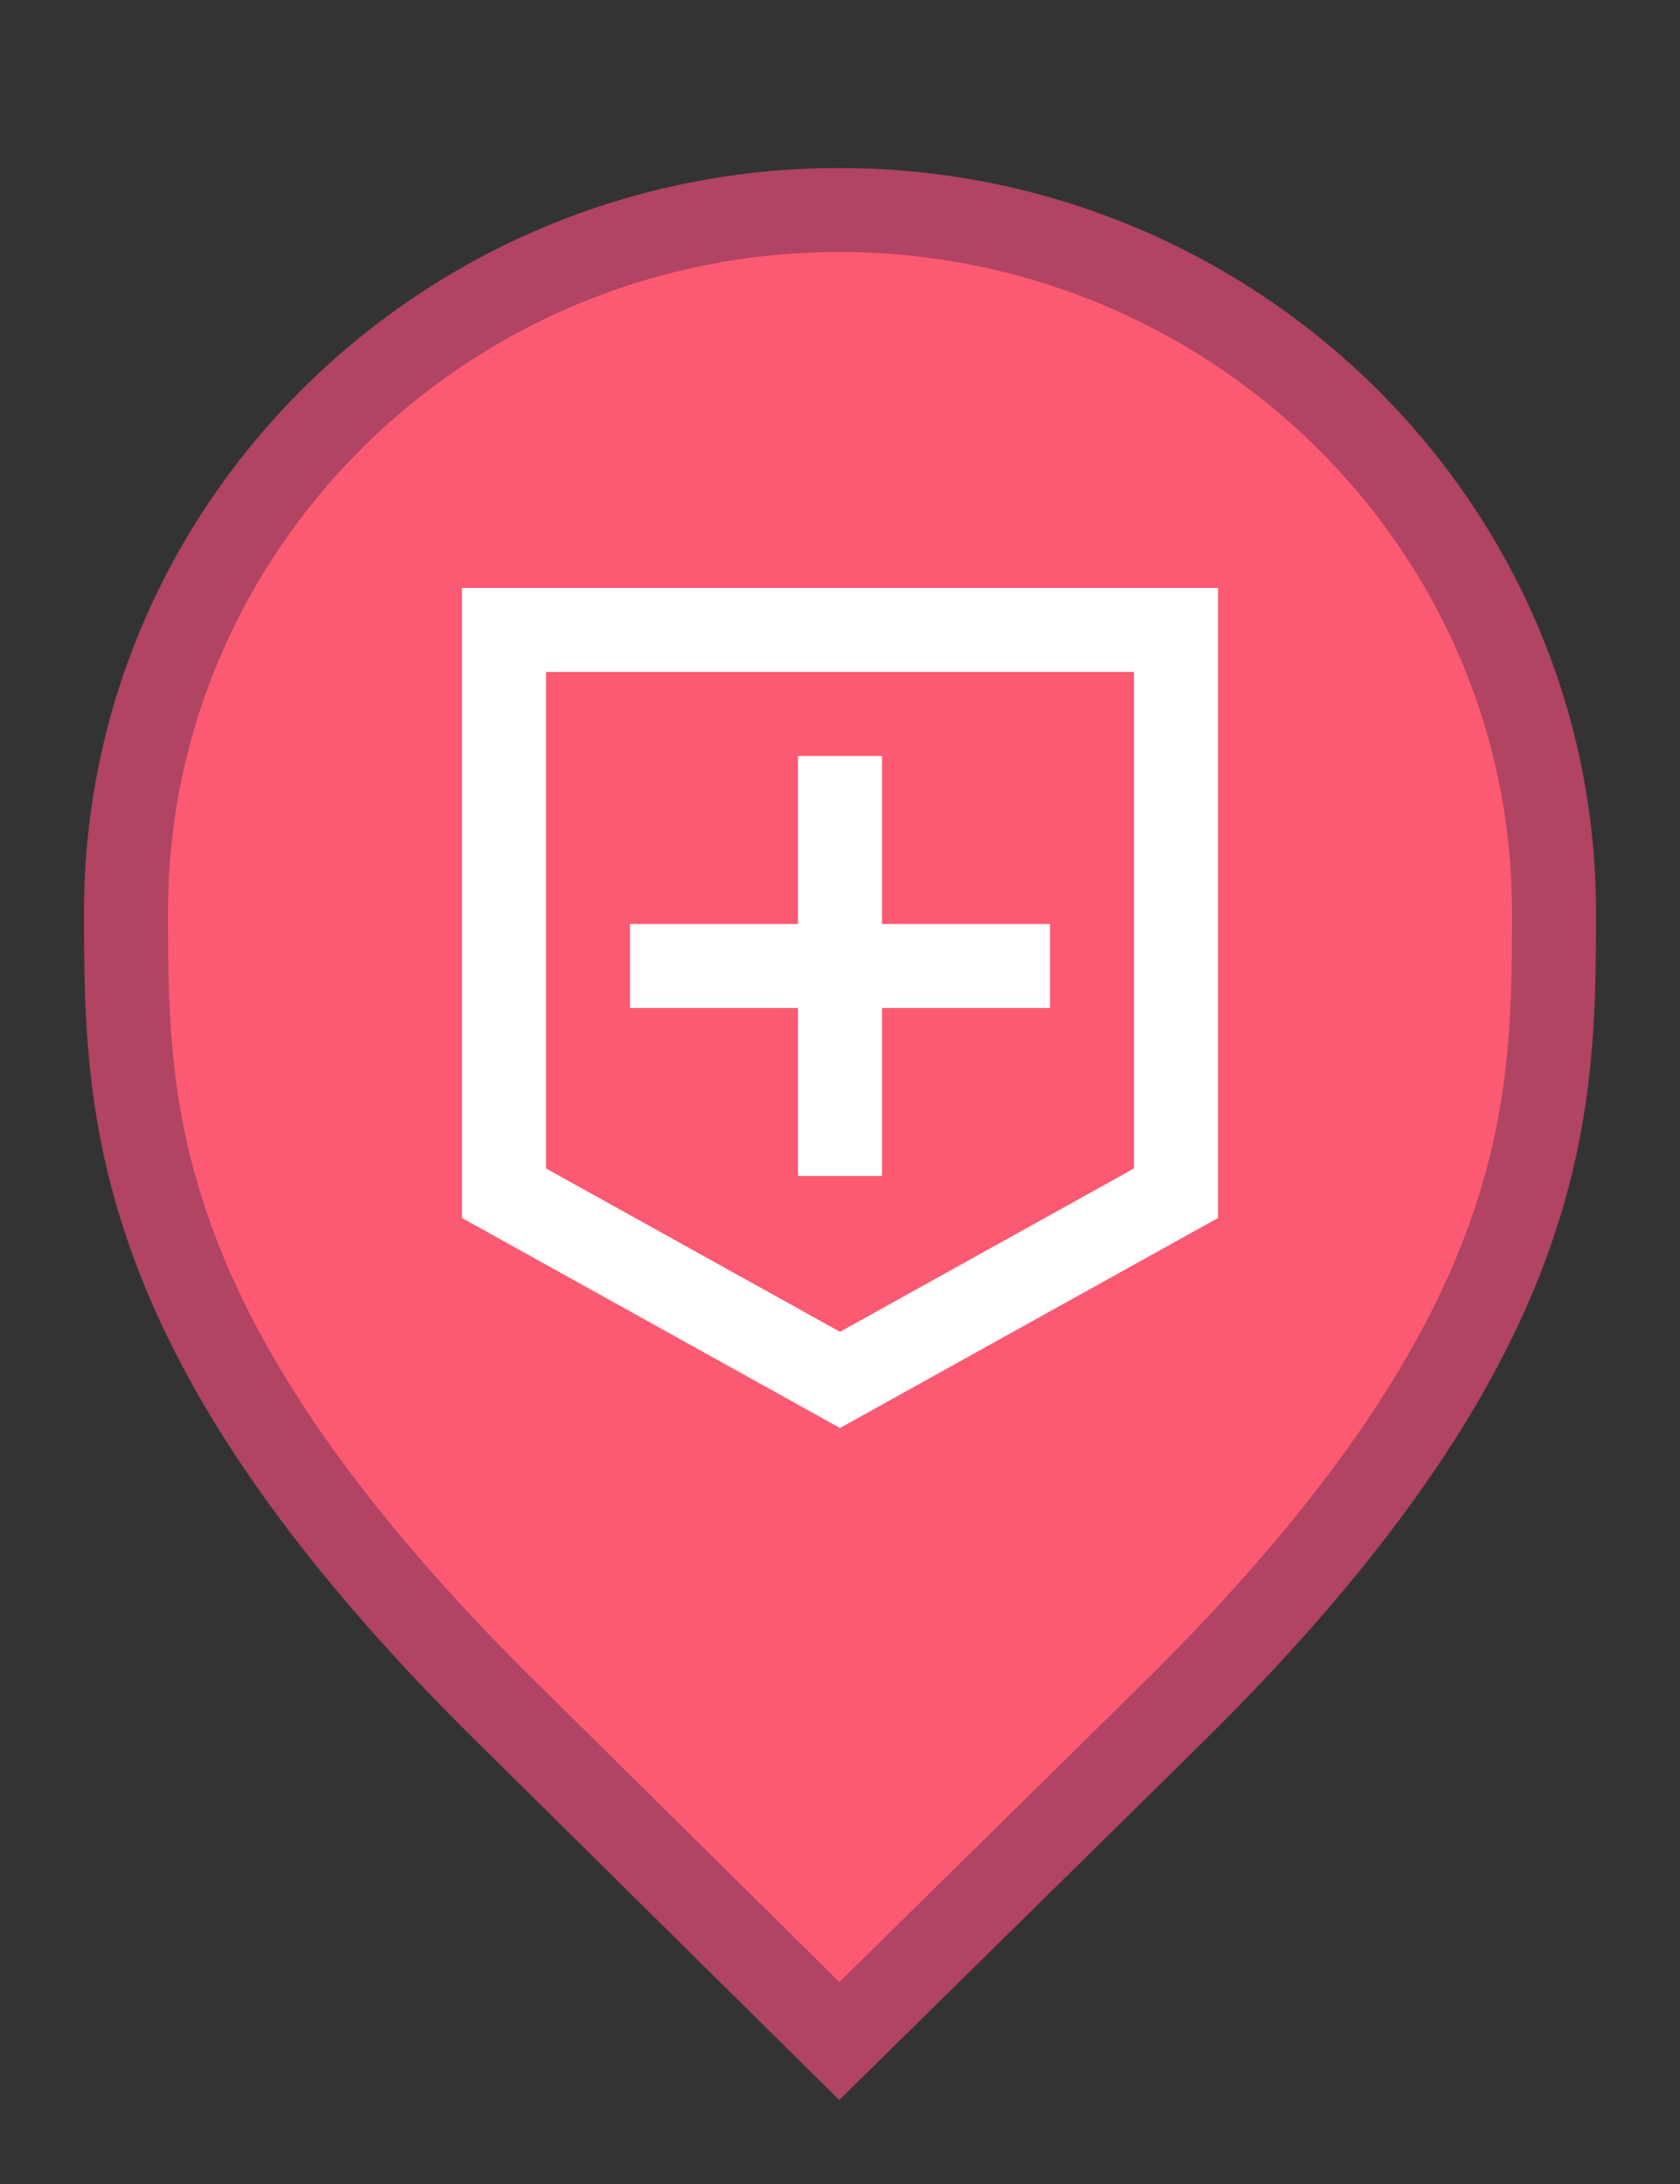 <svg width="20" height="26" viewBox="0 0 20 26" fill="none" xmlns="http://www.w3.org/2000/svg">
<rect x="0" y="0" width="20" height="26" fill="#333333" stroke="none"/>
<g id="default / emergency-hospital-jpn">
<g id="POI-base">
<g id="Category_Master">
<g id="Baseshape_Pin">
<path id="shape" d="M6.129 20.479L6.127 20.478C3.79 18.19 2.645 16.366 2.077 14.846C1.51 13.328 1.5 12.073 1.5 10.857C1.5 6.249 5.305 2.5 9.991 2.5C14.679 2.5 18.5 6.25 18.5 10.857C18.5 12.073 18.49 13.328 17.923 14.846C17.355 16.366 16.21 18.19 13.873 20.478L13.872 20.479L9.992 24.298L6.129 20.479Z" fill="#FC5A72" stroke="#B04462"/>
</g>
</g>
<g id="Icon_Master">
<g id="emergency-hospital-jpn">
<path id="Vector" d="M12.5 12H10.5V14H9.5V12H7.5V11H9.5V9H10.5V11H12.5V12ZM13.5 8H6.5V13.91L10 15.855L13.5 13.91V8ZM14.5 7V14.5L10 17L5.5 14.5V7H14.5Z" fill="white"/>
</g>
</g>
</g>
</g>
</svg>
